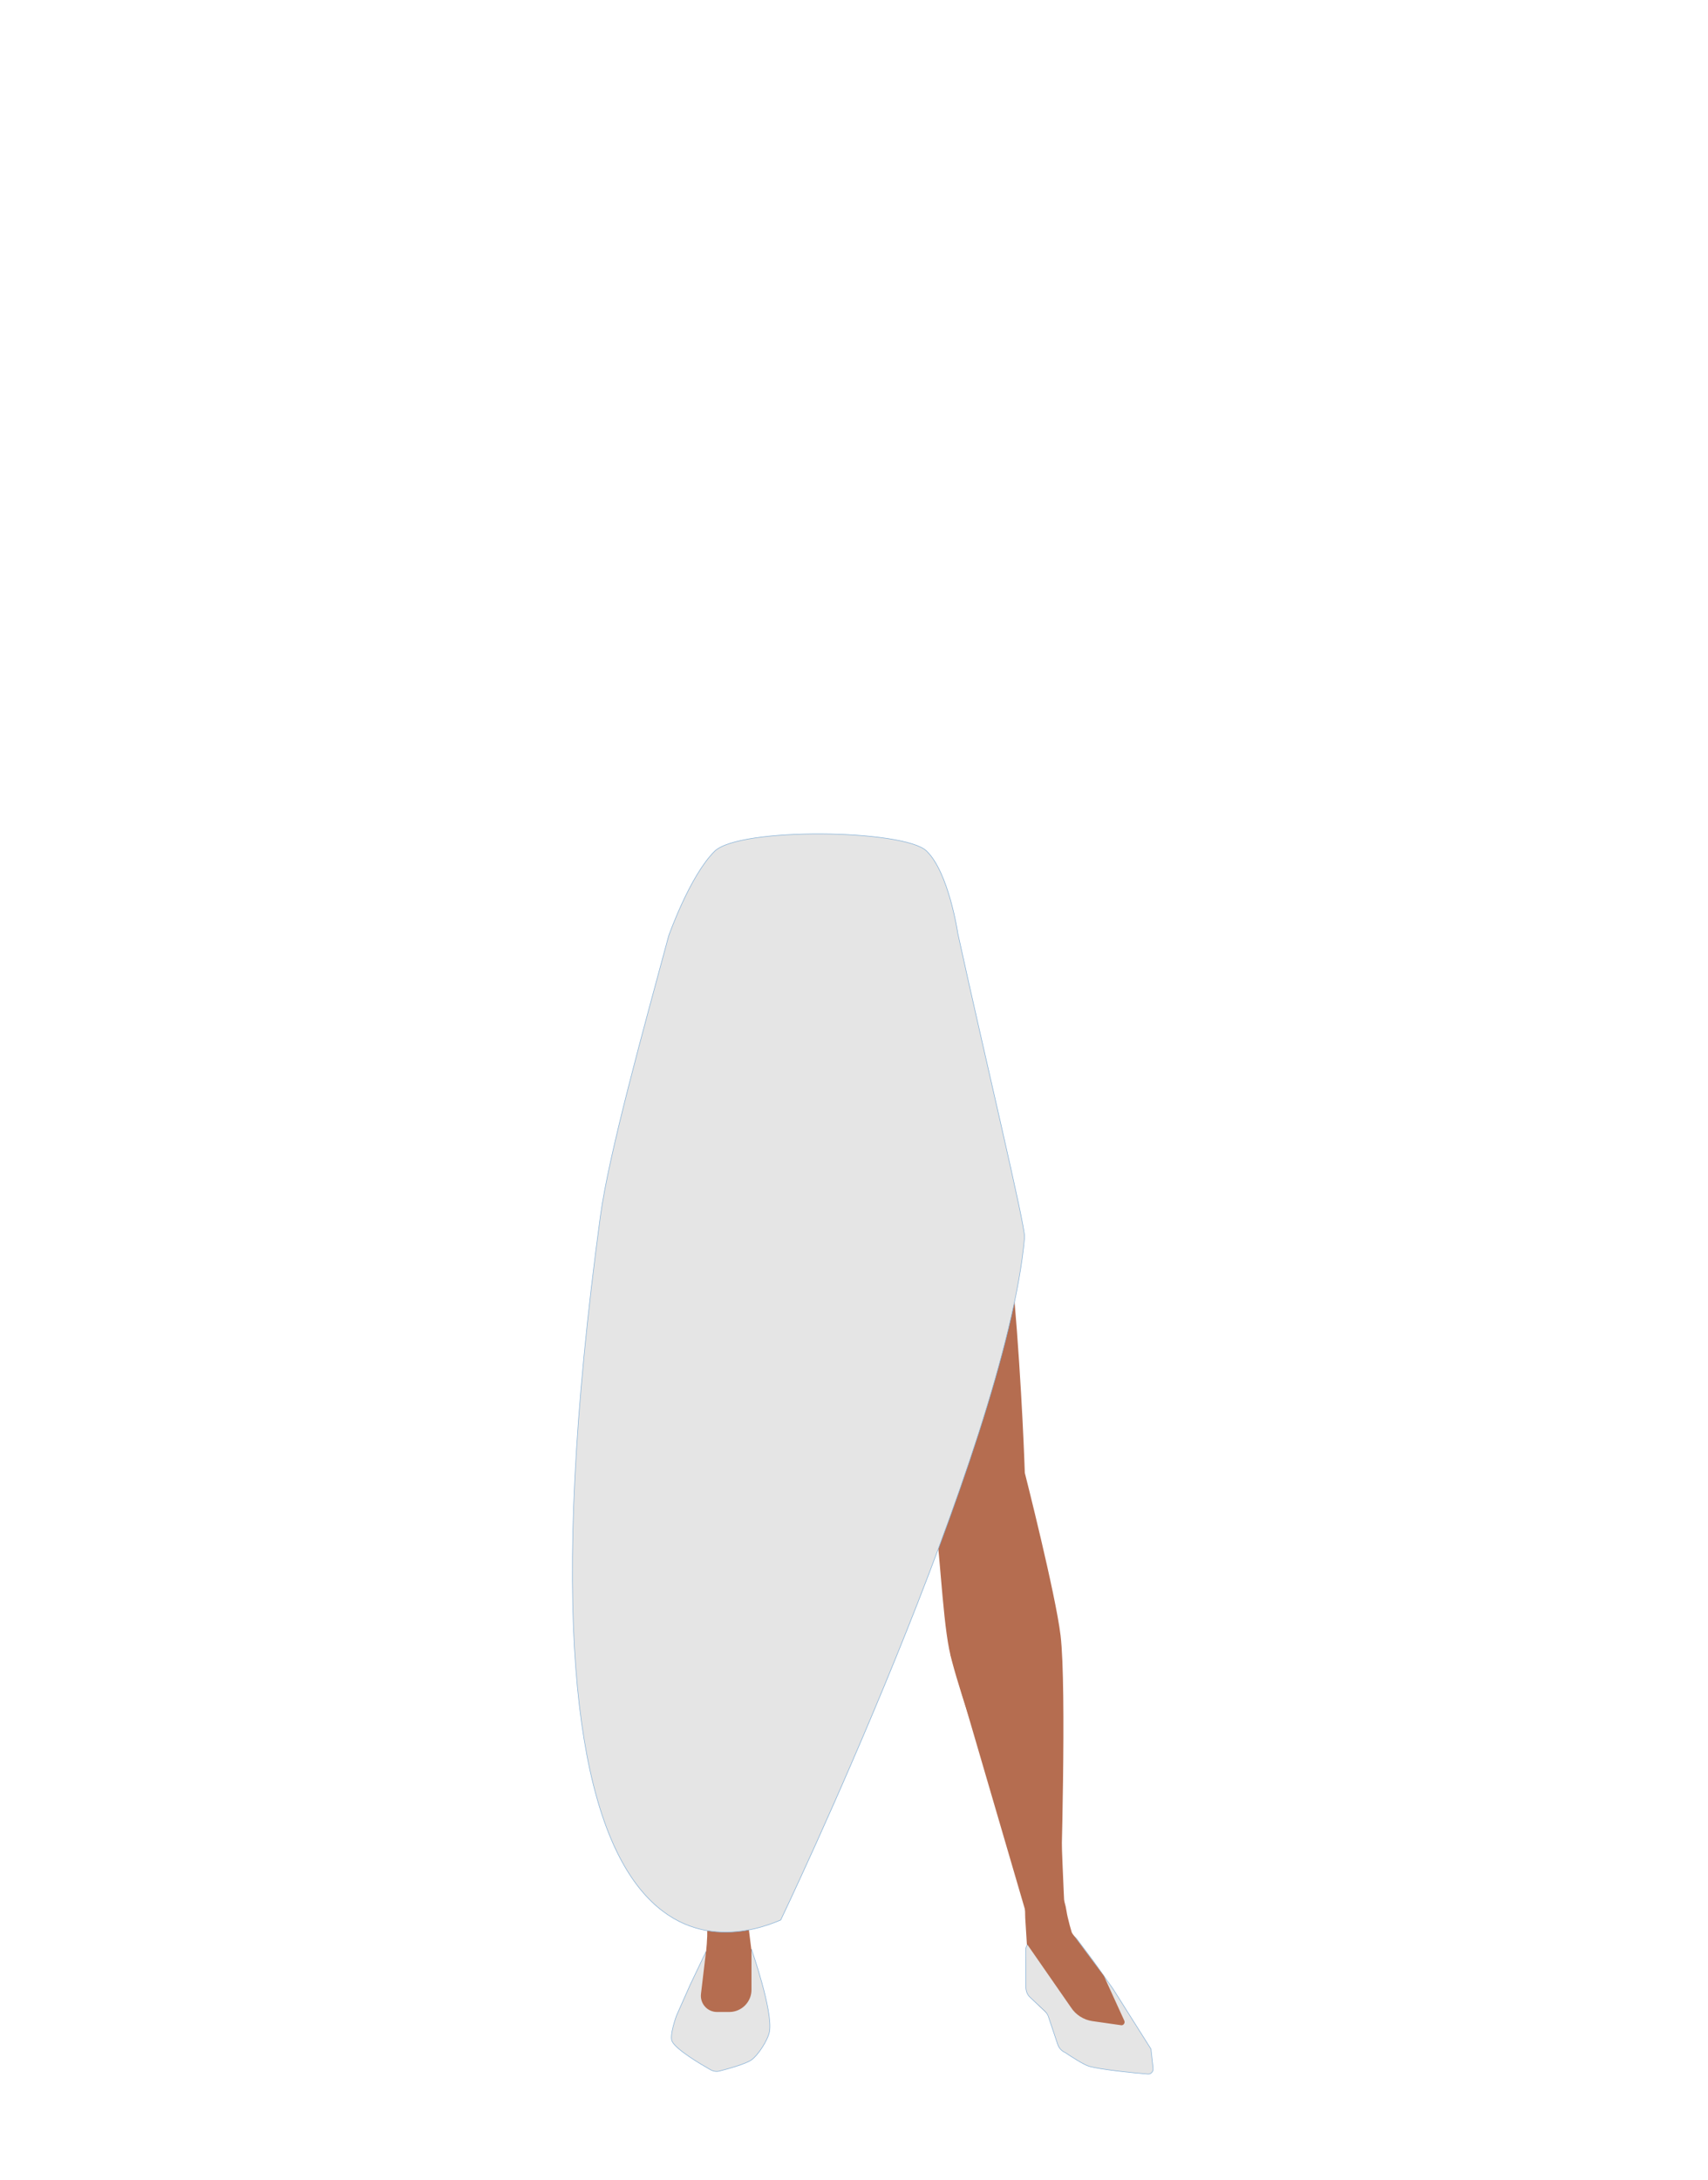 <?xml version="1.0" encoding="utf-8"?>
<!-- Generator: Adobe Illustrator 26.0.3, SVG Export Plug-In . SVG Version: 6.00 Build 0)  -->
<svg version="1.1" id="Layer_1" xmlns="http://www.w3.org/2000/svg" xmlns:xlink="http://www.w3.org/1999/xlink" x="0px" y="0px"
	 viewBox="0 0 788 1005.1" style="enable-background:new 0 0 788 1005.1;" xml:space="preserve">
<style type="text/css">
	.st0{fill:#BAA535;}
	.st1{fill:#E78367;}
	.st2{fill:#B56D50;}
	.st3{fill:#E5E5E5;stroke:#7FADD5;stroke-width:0.25;stroke-miterlimit:10;}
	.st4{fill:none;}
</style>
<path class="st0" d="M365,503.2l2-43c0,0-32.8-49.8-33.6-49.8s-19.9,21.5-19.9,21.5l-2.5,18.6l-7.5,72.7c0,0,10,155.2,10,156.7
	c0,0.5,0.3,4.7,0.7,9.8c1,12.2,9.7,21.5,20.2,21.5l0,0c9.9,0,15-4.4,16.6-15.8l2.2-15.4c0,0,8.3-85.1,7.2-87.1
	c-0.7-1.4,6.3-50.7,4.5-52.7S365,503.2,365,503.2z"/>
<path class="st1" d="M349.6,716.7c-0.2-0.9-6.7-38.9-17.1-38.9l0,0c-9.9,0-18.2,7.8-19.5,18.2l-0.9,7.1c0,0-4.6,65.4-3.6,66.9
	s18.2,114.3,18.2,117c0,6.4,4.7,11.6,10.7,12l0,0c7,0.4,8-4.1,7.2-11.5L356.5,763L349.6,716.7z"/>
<path class="st2" d="M336.8,874.9c-4.4-0.1-11,1.2-10.5,15.2c0.2,4.9-1.6,26.6-5.5,32c-1.1,1.5-1.8,5.6-5,8.2c-1,0.8-1.5,2-1.3,3.3
	l-0.9,5.3l31.3,1l9.2-6.6l-6.5-26.8l-2.2-17.5l-0.7-4.1C343.7,875,343.4,875,336.8,874.9z"/>
<path class="st1" d="M370.6,398h-28.1c-8.8,0-15.1,0.9-21.4,12.4c0,0-9.7,15.6-11.9,21.4c-5.9,15.8-13.2,53.2-14.6,66.4
	c-5.5,51.3,14.4,189.8,14.4,189.8s-4,57.9-2.8,77.2c1.5,24.3,15.4,96.1,15.4,96.1l25.9,0c0,0,9.8-76,10.2-101.5
	c0.3-16.9-4.6-50.5-4.6-67.5c0.1-37.9,11.7-113.1,15.2-150.8c1-10.5,25.6-52.4,25.6-52.4L370.6,398z"/>
<path class="st3" d="M325.7,899.9l21-1.1c0,0,10,28.4,8.3,38c-0.7,3.8-5.2,10.8-8.3,13c-2.7,1.9-10.7,4.1-14.6,5.1
	c-1.4,0.4-2.9,0.2-4.2-0.5c-4.6-2.6-15.8-9.2-17.8-13.1c-1.4-2.7,2-11.9,2-11.9l6.3-14.2L325.7,899.9z"/>
<path class="st2" d="M436.8,716.6c0-0.9-0.8-39.6,9.4-41.8l0,0c9.7-2.1,19.3,3.8,22.5,13.7l2.2,6.8c0,0,16.8,63.1,16.1,64.7
	s3.7,115.9,4.1,118.6c1.2,6.3-2.4,12.4-8.2,14l0,0c-6.8,1.9-8.6-2.3-9.3-9.7l-35-119.6L436.8,716.6z"/>
<path class="st2" d="M479,868.8c4.3-1,11-1.1,13.1,12.7c0.7,4.9,6.6,25.7,11.4,30.2c1.3,1.2,2.8,5.1,6.4,7c1.1,0.6,1.8,1.7,1.9,2.9
	l1.9,5l-30.5,1.9l-3.2-3c-4.3-4.1-6.6-9.9-6.3-15.9l0.4-7.6l-1.1-17.6l-0.1-4.2C472.3,870.4,472.6,870.4,479,868.8z"/>
<path class="st2" d="M323.2,401.8l22-3.5c8.6-2,53-4.4,57.1,4.4c0,0,4.3-11.6,44.9,78.1c20.9,46.1,25.6,198.3,25.6,198.3
	s14.2,55.8,16.5,75c2.9,24.2,0.1,115.4,0.1,115.4l-6.4,23.3c0,0-40.2-107.5-45.1-132.4c-3.3-16.5-4.5-50.6-7.5-67.1
	c-6.9-37.2-31.6-108.2-41.8-144.3c-2.8-10-25-52.4-25-52.4L323.2,401.8z"/>
<path class="st3" d="M532,953.7l-0.9-8.1l0,0c0-0.3,0-0.7-0.2-1l-17.3-27.4c-0.1-0.1-0.1-0.2-0.2-0.3l-8.8-12.4l-7.7-10.3
	c-1.4-1.8-3.6-2.7-5.9-2.4l-12.1,1.9c-2.9,0.5-5.6,2.5-5.7,5.4l0.1,17.2c0,1.7,0.6,3.4,1.9,4.6l6.9,6.5c0.7,0.7,1.3,1.5,1.6,2.5
	l4.3,12.8c0.6,1.7,1.8,3,3.4,3.7c3,2,8.7,5.7,11.2,6.4c5.6,1.5,20.3,3,26.7,3.5C530.9,956.6,532.2,955.2,532,953.7z"/>
<path class="st2" d="M473.9,896.5l20.2,29.1c2.2,3.4,5.8,5.7,9.8,6.3l13.3,1.9c1.1,0.2,2-1,1.5-2.1l-9.4-20.6l-15.1-20.3l-19,0
	L473.9,896.5z"/>
<path class="st2" d="M325.7,899.9l-2.3,19.5c-0.5,4.4,2.9,8.3,7.4,8.3h5.7c5.6,0,10.2-4.6,10.2-10.2v-18.7l-12.2-6.7L325.7,899.9z"
	/>
<path class="st4" d="M413.1,415.1c15.6,5,22.3,9.3,26,15.9c3,5.4,5.8,17.8,6,24c0.5,14.5-7.5,51-21.1,63.1
	c-13.9,12.4-81.6,12.4-95.5,0c-13.5-12.2-19.5-48.7-19-63.1c0.2-6.2,3-18.6,6-24c3.7-6.7,10.5-10.9,26-15.9
	c17.8-5.8,33.9-4.9,33.9-4.9S395.4,409.3,413.1,415.1z"/>
<path class="st3" d="M441.9,430.4c12,55,31.3,135.4,30.8,140.2c-8.7,97.8-112.5,314.7-112.5,314.7c-22.7,9.7-133.4,45.7-83.2-324.6
	c3.9-28.8,20-86.6,31.5-129.2c0,0,9.8-27.8,21.2-39s87.5-10.1,97.8-0.1S441.9,430.4,441.9,430.4z"/>
</svg>
